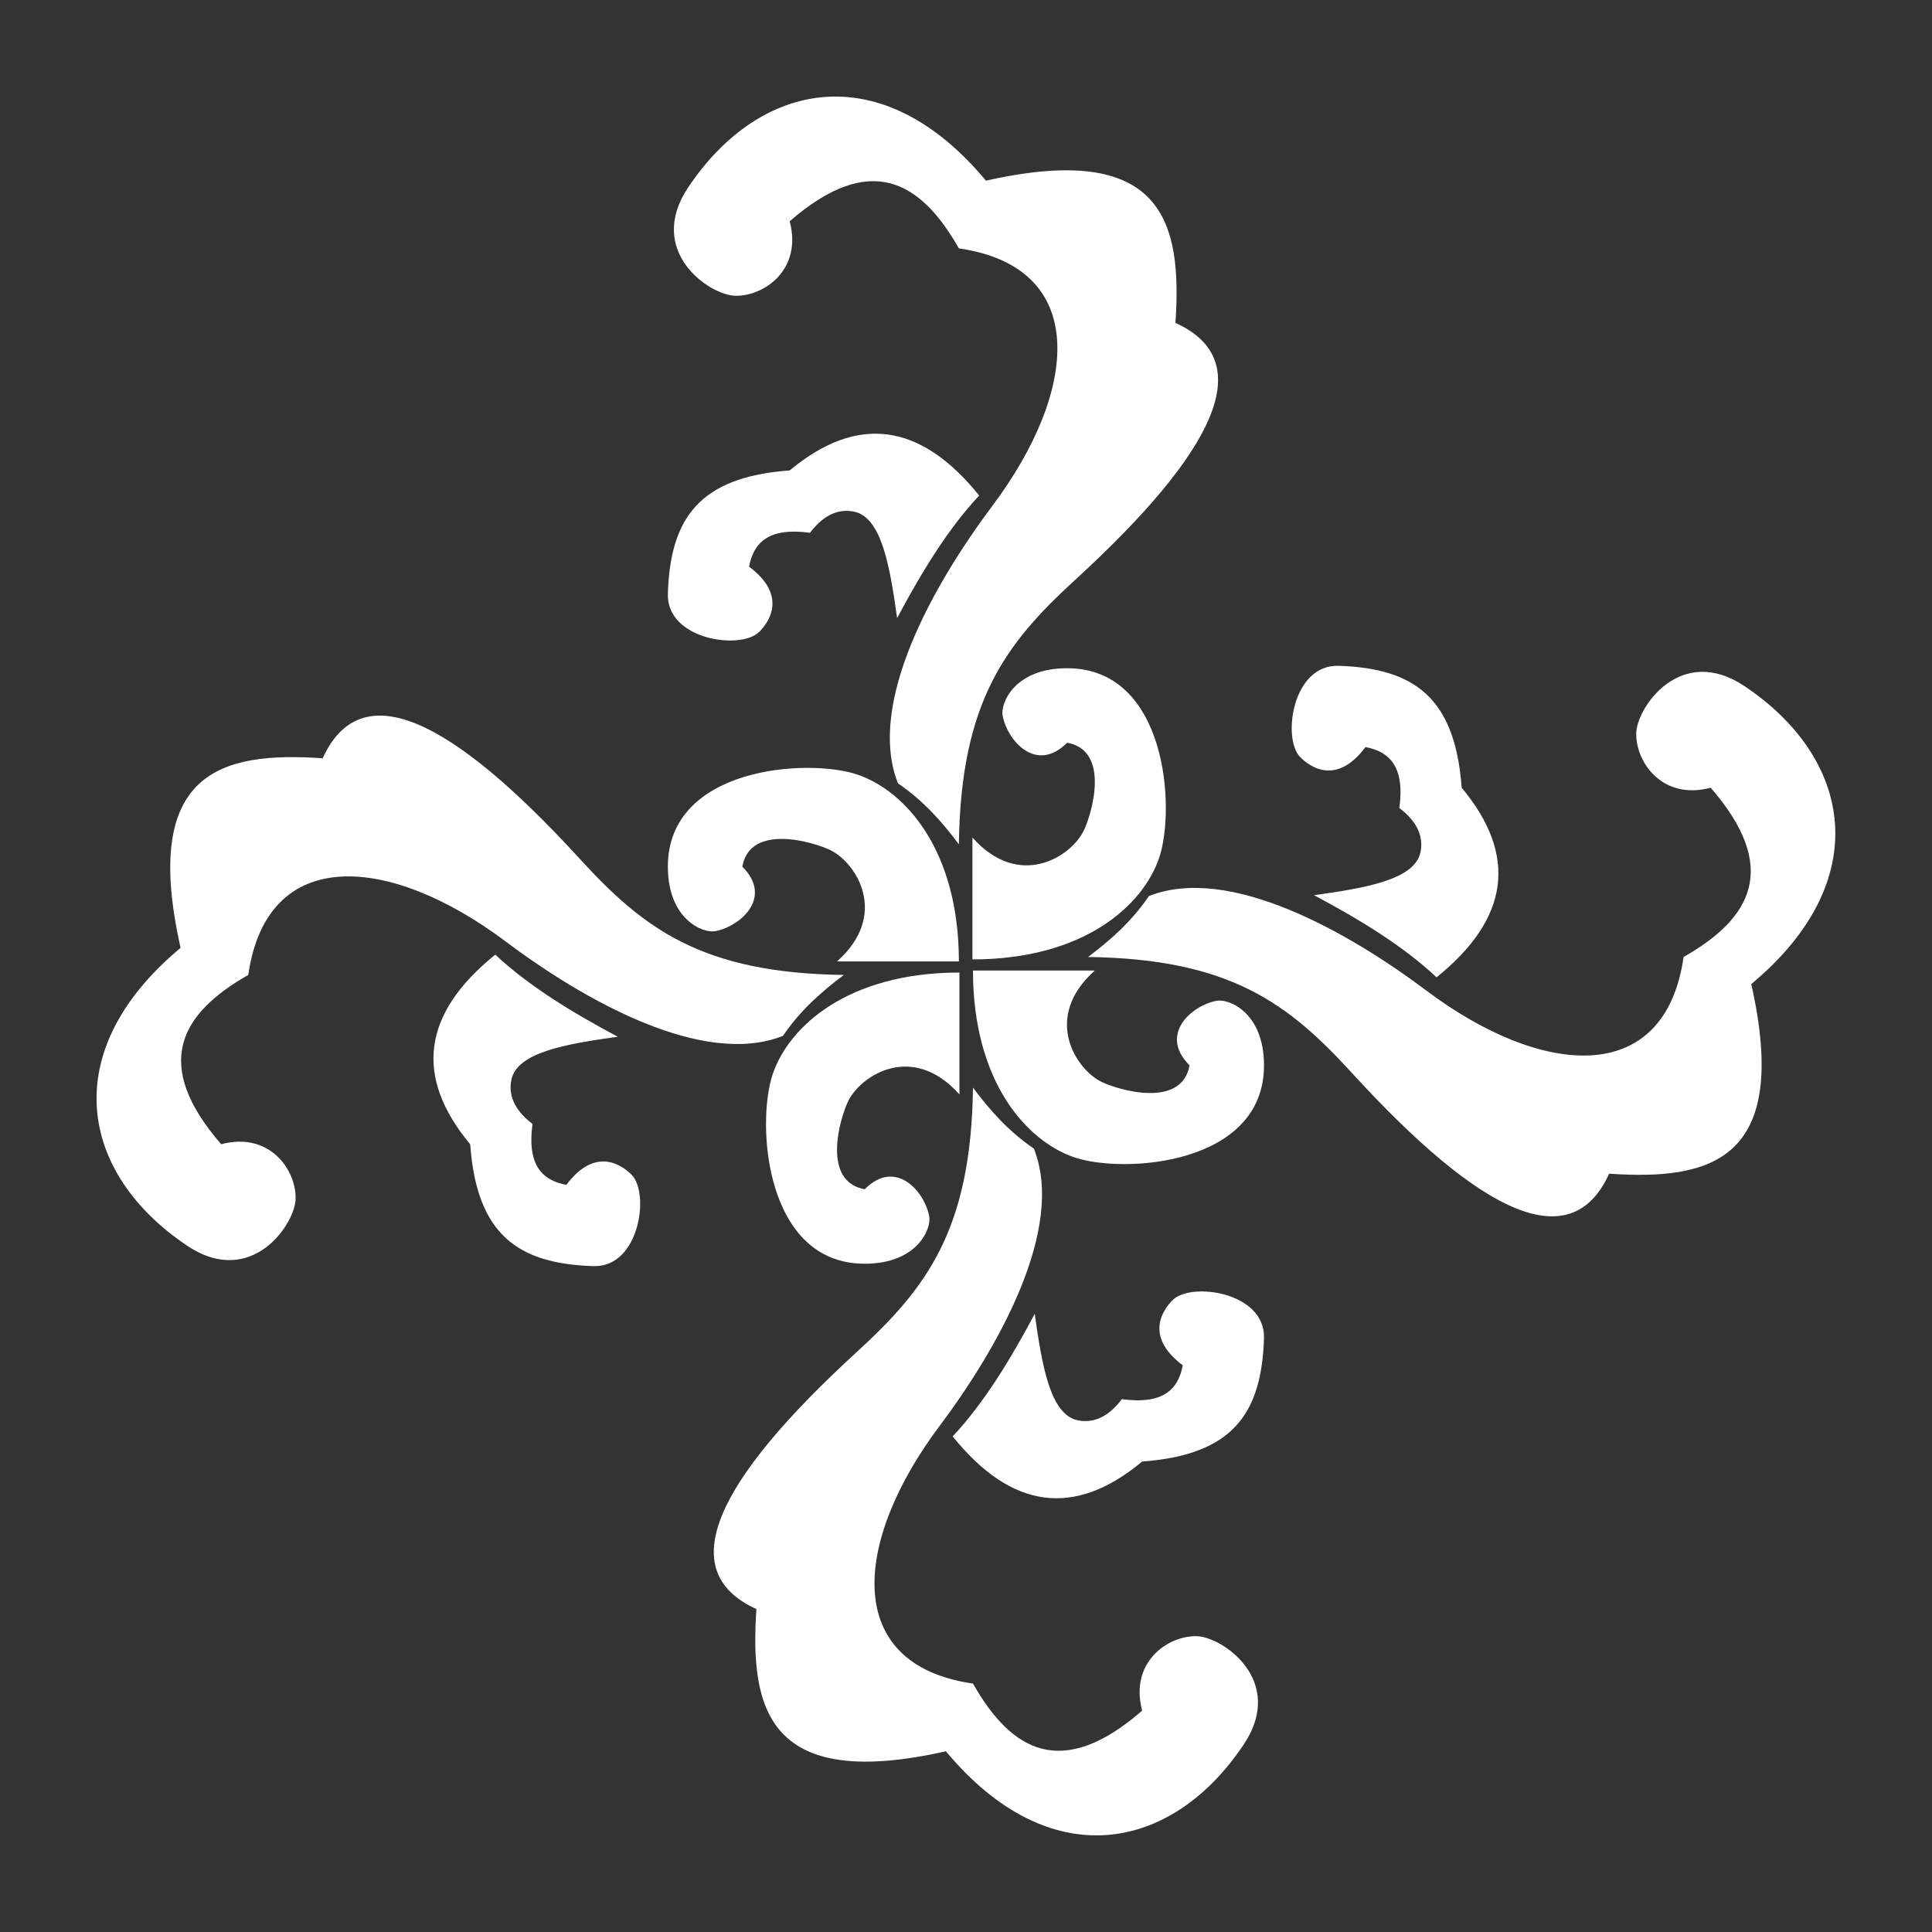 <?xml version="1.0" encoding="UTF-8" standalone="no"?>
<!DOCTYPE svg PUBLIC "-//W3C//DTD SVG 1.1//EN" "http://www.w3.org/Graphics/SVG/1.1/DTD/svg11.dtd">
<svg width="100%" height="100%" viewBox="0 0 1000 1000" version="1.1" xmlns="http://www.w3.org/2000/svg" xmlns:xlink="http://www.w3.org/1999/xlink" xml:space="preserve" xmlns:serif="http://www.serif.com/" style="fill-rule:evenodd;clip-rule:evenodd;stroke-linejoin:round;stroke-miterlimit:2;">
    <rect x="0" y="0" width="1000" height="1000" fill="#333333" stroke="none"/>
    <g transform="matrix(3.503,0,0,3.505,-1248.18,-1252.41)">
        <path d="M500.083,517.941C499.81,538.938 493.21,547.552 482.952,556.941C462.059,576.064 455.703,589.297 468.083,594.941C467.074,609.865 469.936,621.822 496.083,615.941C511.475,634.418 529.525,630.751 540.083,614.941C546.404,605.477 536.885,598.985 533.083,598.941C528.781,598.892 523.192,602.852 525.083,609.941C513.272,620.207 505.799,616.005 500.083,605.941C480.712,603.152 482.385,584.915 495.118,567.941C503.864,556.284 513.76,538.742 509.083,526.941C505.246,524.325 502.533,521.194 500.083,517.941ZM509.21,551.342C505.545,558.221 501.648,564.578 497.083,569.441C505.775,580.226 515.108,581.462 525.083,573.15C538.432,572.176 542.732,566.106 543.083,554.941C543.298,548.124 532.312,546.587 529.583,549.309C528.319,550.571 525.218,554.547 531.083,558.941C530.42,562.463 528.234,564.776 522.083,563.941C519.878,566.864 517.579,567.471 515.583,567.067C511.511,566.242 510.281,559.034 509.21,551.342ZM447.599,510.422C440.72,506.758 434.364,502.86 429.5,498.296C418.715,506.988 417.479,516.321 425.792,526.296C426.765,539.645 432.835,543.944 444,544.296C450.818,544.511 452.355,533.524 449.633,530.796C448.371,529.531 444.395,526.431 440,532.296C436.479,531.632 434.165,529.447 435,523.296C432.078,521.09 431.47,518.791 431.874,516.796C432.699,512.723 439.907,511.493 447.599,510.422ZM498.083,518.941L498.083,500.941C481.596,500.941 472.869,508.917 470.491,515.941C468.033,523.201 469.327,543.941 484.083,543.941C491.883,543.941 493.958,538.765 493.619,536.941C492.948,533.327 488.712,528.312 484.083,532.941C477.641,531.779 480.44,522.414 481.641,519.941C483.499,516.118 491.154,511.167 498.083,518.941ZM481,501.296C460.003,501.023 451.389,494.423 442,484.164C422.878,463.272 409.644,456.915 404,469.296C389.077,468.286 377.12,471.149 383,497.296C364.523,512.687 368.19,530.738 384,541.296C393.464,547.617 399.956,538.098 400,534.296C400.05,529.994 396.09,524.405 389,526.296C378.735,514.484 382.937,507.011 393,501.296C395.789,481.924 414.027,483.597 431,496.331C442.657,505.077 460.199,514.972 472,510.296C474.616,506.459 477.748,503.746 481,501.296ZM517.083,498.645C538.08,498.919 546.694,505.519 556.083,515.777C575.206,536.669 588.439,543.026 594.083,530.645C609.007,531.655 620.964,528.793 615.083,502.645C633.56,487.254 629.893,469.204 614.083,458.645C604.619,452.325 598.127,461.843 598.083,465.645C598.034,469.947 601.994,475.536 609.083,473.645C619.349,485.457 615.147,492.93 605.083,498.645C602.294,518.017 584.057,516.344 567.083,503.61C555.426,494.865 537.884,484.969 526.083,489.645C523.467,493.483 520.336,496.195 517.083,498.645ZM518.083,500.645L500.083,500.645C500.083,517.132 508.059,525.86 515.083,528.238C522.343,530.696 543.083,529.402 543.083,514.645C543.083,506.845 537.908,504.771 536.083,505.109C532.469,505.78 527.455,510.016 532.083,514.645C530.921,521.087 521.556,518.288 519.083,517.087C515.26,515.23 510.309,507.575 518.083,500.645ZM550.484,489.519C557.363,493.183 563.72,497.081 568.583,501.645C579.368,492.953 580.604,483.62 572.292,473.645C571.318,460.296 565.248,455.997 554.083,455.645C547.266,455.43 545.729,466.417 548.451,469.145C549.713,470.41 553.689,473.51 558.083,467.645C561.605,468.309 563.918,470.494 563.083,476.645C566.006,478.851 566.614,481.15 566.209,483.145C565.385,487.218 558.176,488.448 550.484,489.519ZM480,499.296L498,499.296C498,482.809 490.024,474.081 483,471.703C475.741,469.246 455,470.539 455,485.296C455,493.096 460.176,495.17 462,494.832C465.615,494.161 470.629,489.925 466,485.296C467.162,478.854 476.527,481.653 479,482.854C482.824,484.711 487.775,492.367 480,499.296ZM500,481L500,499C516.487,499 525.215,491.024 527.593,484C530.05,476.741 528.757,456 514,456C506.2,456 504.126,461.176 504.464,463C505.135,466.615 509.371,471.629 514,467C520.442,468.162 517.643,477.527 516.442,480C514.585,483.824 506.929,488.775 500,481ZM498,482C498.273,461.003 504.873,452.389 515.132,443C536.024,423.878 542.381,410.644 530,405C531.01,390.077 528.148,378.12 502,384C486.609,365.523 468.558,369.19 458,385C451.68,394.464 461.198,400.956 465,401C469.302,401.05 474.891,397.09 473,390C484.812,379.735 492.285,383.937 498,394C517.372,396.789 515.699,415.027 502.965,432C494.219,443.657 484.324,461.199 489,473C492.837,475.616 495.55,478.748 498,482ZM488.874,448.599C492.538,441.72 496.436,435.364 501,430.5C492.308,419.715 482.975,418.479 473,426.792C459.651,427.765 455.352,433.835 455,445C454.785,451.818 465.772,453.355 468.5,450.633C469.765,449.371 472.865,445.395 467,441C467.664,437.479 469.849,435.165 476,436C478.206,433.078 480.505,432.47 482.5,432.874C486.573,433.699 487.803,440.907 488.874,448.599Z" style="fill:white;"/>
    </g>
</svg>
